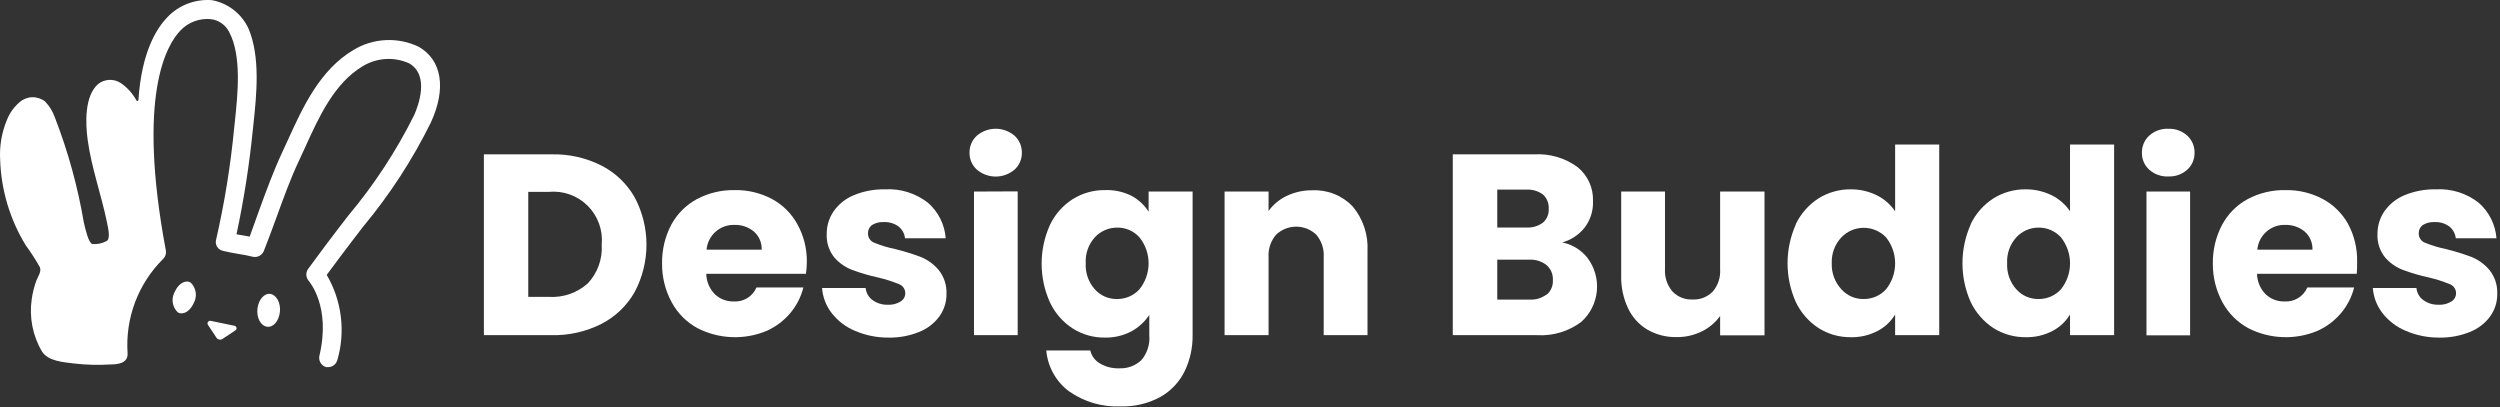 <svg width="258" height="42" viewBox="0 0 258 42" fill="none" xmlns="http://www.w3.org/2000/svg">
<rect x="0" y="0" width="258" height="42" fill="#333333" stroke="none"/>
<path d="M19.687 29.169C19.157 28.839 18.427 29.249 18.047 30.089C17.852 30.425 17.773 30.817 17.824 31.202C17.875 31.587 18.052 31.945 18.327 32.219C18.867 32.559 19.597 32.149 19.977 31.309C20.173 30.971 20.251 30.577 20.199 30.189C20.146 29.802 19.966 29.443 19.687 29.169Z" fill="white"/>
<path d="M27.887 30.329C27.257 30.249 26.667 30.939 26.567 31.869C26.467 32.799 26.907 33.629 27.567 33.719C28.227 33.809 28.787 33.109 28.887 32.179C28.987 31.249 28.517 30.419 27.887 30.329Z" fill="white"/>
<path d="M24.197 33.619L21.737 33.109C21.685 33.099 21.631 33.104 21.582 33.124C21.533 33.144 21.491 33.178 21.462 33.222C21.432 33.265 21.415 33.317 21.415 33.37C21.414 33.423 21.428 33.474 21.457 33.519L22.337 34.849C22.402 34.948 22.504 35.017 22.62 35.042C22.736 35.066 22.857 35.044 22.957 34.979L24.287 34.099C24.333 34.072 24.369 34.031 24.391 33.983C24.413 33.934 24.419 33.88 24.41 33.828C24.4 33.775 24.374 33.727 24.336 33.69C24.298 33.653 24.249 33.628 24.197 33.619V33.619Z" fill="white"/>
<path d="M43.217 4.829C42.16 4.321 40.994 4.084 39.823 4.138C38.651 4.192 37.512 4.536 36.507 5.139C33.007 7.199 31.247 11.069 29.697 14.479C29.497 14.909 29.307 15.339 29.107 15.759C28.207 17.689 27.477 19.699 26.767 21.639C26.437 22.569 26.097 23.499 25.767 24.419C25.317 24.329 24.867 24.259 24.407 24.179C25.17 20.607 25.734 16.994 26.097 13.359L26.157 12.799C26.467 9.849 26.897 5.879 25.637 2.929C25.287 2.181 24.765 1.527 24.113 1.021C23.461 0.515 22.698 0.172 21.887 0.019C21.039 -0.05 20.186 0.07 19.39 0.371C18.595 0.672 17.876 1.146 17.287 1.759C16.207 2.879 14.617 5.279 14.287 10.309C14.288 10.335 14.28 10.36 14.264 10.38C14.249 10.4 14.227 10.415 14.202 10.421C14.177 10.427 14.151 10.424 14.128 10.412C14.105 10.401 14.087 10.382 14.077 10.359C13.685 9.637 13.126 9.02 12.447 8.559C12.095 8.333 11.68 8.223 11.262 8.244C10.844 8.266 10.444 8.418 10.117 8.679C8.707 9.919 8.817 12.749 9.047 14.429C9.437 17.329 10.467 20.129 11.047 22.979C11.177 23.599 11.417 24.699 10.987 24.879C10.542 25.125 10.033 25.23 9.527 25.179C9.137 25.079 8.807 23.639 8.647 22.939C8.016 19.227 7.011 15.589 5.647 12.079C5.433 11.477 5.092 10.928 4.647 10.469C4.268 10.174 3.797 10.02 3.317 10.035C2.837 10.049 2.377 10.231 2.017 10.549C1.433 11.047 0.983 11.683 0.707 12.399C0.168 13.699 -0.068 15.105 0.017 16.509C0.12 19.629 1.033 22.669 2.667 25.329C3.195 26.049 3.679 26.8 4.117 27.579C4.307 28.059 3.877 28.579 3.717 29.059C3.51 29.643 3.363 30.246 3.277 30.859C2.998 32.734 3.372 34.648 4.337 36.279C4.987 37.279 6.517 37.369 7.617 37.509C8.878 37.657 10.15 37.691 11.417 37.609C12.187 37.609 13.227 37.479 13.167 36.449C13.045 34.671 13.305 32.887 13.929 31.218C14.554 29.548 15.528 28.031 16.787 26.769C16.914 26.658 17.011 26.516 17.069 26.357C17.127 26.198 17.143 26.026 17.117 25.859C14.117 9.859 17.167 4.649 18.637 3.129C19.038 2.711 19.53 2.391 20.074 2.191C20.618 1.992 21.2 1.92 21.777 1.979C22.169 2.028 22.544 2.172 22.868 2.399C23.192 2.625 23.456 2.928 23.637 3.279C24.967 5.749 24.537 9.739 24.227 12.649L24.167 13.209C23.794 17.096 23.17 20.954 22.297 24.759C22.267 24.877 22.261 25 22.279 25.121C22.297 25.241 22.339 25.357 22.402 25.462C22.466 25.566 22.549 25.656 22.648 25.728C22.746 25.8 22.858 25.851 22.977 25.879C23.517 26.019 24.067 26.109 24.617 26.209C25.115 26.281 25.608 26.378 26.097 26.499C26.32 26.547 26.554 26.516 26.757 26.412C26.961 26.308 27.123 26.138 27.217 25.929C27.687 24.739 28.127 23.539 28.567 22.339C29.257 20.439 29.967 18.469 30.837 16.619L31.437 15.319C32.937 12.009 34.497 8.589 37.437 6.829C38.151 6.395 38.961 6.141 39.796 6.091C40.63 6.04 41.465 6.194 42.227 6.539C44.367 7.769 43.157 10.949 42.737 11.889C40.885 15.601 38.603 19.082 35.937 22.259C35.127 23.309 34.327 24.349 33.547 25.389C32.987 26.159 31.787 27.769 31.787 27.769C31.675 27.935 31.615 28.13 31.615 28.329C31.615 28.529 31.675 28.724 31.787 28.889C31.887 29.029 34.187 31.569 32.957 36.739C32.91 36.985 32.956 37.239 33.088 37.452C33.219 37.665 33.426 37.821 33.667 37.889C33.74 37.899 33.814 37.899 33.887 37.889C34.1 37.882 34.306 37.806 34.474 37.672C34.641 37.539 34.761 37.356 34.817 37.149C35.239 35.688 35.359 34.156 35.17 32.646C34.98 31.137 34.486 29.681 33.717 28.369L35.107 26.499C35.867 25.499 36.667 24.429 37.467 23.399C40.216 20.101 42.565 16.489 44.467 12.639C46.087 9.109 45.597 6.199 43.217 4.829Z" fill="white"/>
<path d="M62.096 17.099C63.527 17.839 64.712 18.978 65.507 20.379C66.301 21.88 66.716 23.552 66.716 25.249C66.716 26.947 66.301 28.619 65.507 30.119C64.711 31.532 63.519 32.679 62.077 33.419C60.485 34.225 58.72 34.627 56.937 34.589H49.937V15.929H56.937C58.727 15.887 60.499 16.289 62.096 17.099V17.099ZM60.657 29.249C61.158 28.717 61.545 28.087 61.793 27.399C62.04 26.711 62.144 25.979 62.096 25.249C62.166 24.516 62.073 23.777 61.824 23.084C61.574 22.391 61.175 21.762 60.654 21.241C60.134 20.721 59.505 20.321 58.812 20.072C58.119 19.823 57.38 19.73 56.647 19.799H54.517V30.639H56.676C58.135 30.722 59.567 30.222 60.657 29.249V29.249Z" fill="white"/>
<path d="M83.177 28.259H72.887C72.901 29.051 73.22 29.806 73.777 30.369C74.298 30.86 74.991 31.126 75.707 31.109C76.201 31.145 76.694 31.025 77.117 30.767C77.54 30.509 77.872 30.125 78.067 29.669H82.907C82.665 30.636 82.207 31.535 81.567 32.299C80.905 33.087 80.074 33.715 79.137 34.139C77.997 34.617 76.767 34.84 75.532 34.793C74.297 34.746 73.087 34.431 71.987 33.869C70.861 33.259 69.937 32.335 69.327 31.209C68.657 29.983 68.313 28.606 68.327 27.209C68.299 25.818 68.623 24.442 69.267 23.209C69.871 22.082 70.792 21.157 71.917 20.549C73.12 19.911 74.466 19.591 75.827 19.619C77.16 19.593 78.478 19.907 79.657 20.529C80.754 21.119 81.66 22.011 82.267 23.099C82.936 24.293 83.281 25.641 83.267 27.009C83.258 27.427 83.228 27.844 83.177 28.259ZM78.607 25.769C78.62 25.418 78.555 25.068 78.417 24.744C78.278 24.421 78.07 24.132 77.807 23.899C77.246 23.434 76.535 23.189 75.807 23.209C75.089 23.183 74.388 23.435 73.85 23.911C73.312 24.388 72.978 25.053 72.917 25.769H78.607Z" fill="white"/>
<path d="M88.227 34.139C87.287 33.748 86.464 33.121 85.837 32.319C85.253 31.571 84.905 30.666 84.837 29.719H89.337C89.358 29.966 89.433 30.206 89.555 30.422C89.678 30.638 89.845 30.825 90.047 30.969C90.503 31.298 91.055 31.467 91.617 31.449C92.08 31.477 92.541 31.362 92.937 31.119C93.102 31.021 93.235 30.878 93.321 30.706C93.407 30.534 93.441 30.341 93.42 30.15C93.399 29.959 93.323 29.778 93.202 29.629C93.081 29.48 92.919 29.369 92.737 29.309C92.04 29.025 91.321 28.797 90.587 28.629C89.683 28.433 88.794 28.172 87.927 27.849C87.216 27.574 86.584 27.128 86.087 26.549C85.546 25.866 85.273 25.009 85.317 24.139C85.312 23.309 85.56 22.496 86.027 21.809C86.546 21.071 87.263 20.495 88.097 20.149C89.13 19.722 90.24 19.515 91.357 19.539C92.942 19.451 94.506 19.941 95.757 20.919C96.832 21.851 97.494 23.171 97.597 24.589H93.397C93.372 24.352 93.3 24.121 93.185 23.912C93.07 23.702 92.914 23.518 92.727 23.369C92.289 23.054 91.757 22.895 91.217 22.919C90.789 22.892 90.363 22.997 89.997 23.219C89.864 23.314 89.755 23.44 89.682 23.587C89.609 23.733 89.573 23.896 89.577 24.059C89.565 24.276 89.624 24.491 89.745 24.671C89.865 24.852 90.042 24.988 90.247 25.059C90.932 25.338 91.642 25.553 92.367 25.699C93.276 25.922 94.171 26.199 95.047 26.529C95.753 26.818 96.377 27.275 96.867 27.859C97.426 28.554 97.714 29.428 97.677 30.319C97.69 31.154 97.434 31.971 96.947 32.649C96.413 33.373 95.685 33.931 94.847 34.259C93.841 34.666 92.762 34.863 91.677 34.839C90.491 34.847 89.316 34.608 88.227 34.139V34.139Z" fill="white"/>
<path d="M100.816 17.509C100.572 17.291 100.377 17.023 100.246 16.722C100.115 16.422 100.05 16.097 100.056 15.769C100.048 15.437 100.111 15.106 100.242 14.801C100.373 14.495 100.569 14.222 100.816 13.999C101.358 13.54 102.046 13.287 102.756 13.287C103.467 13.287 104.154 13.54 104.696 13.999C104.942 14.223 105.136 14.497 105.267 14.802C105.398 15.107 105.463 15.437 105.456 15.769C105.461 16.097 105.395 16.421 105.264 16.721C105.133 17.021 104.94 17.29 104.696 17.509C104.154 17.969 103.467 18.221 102.756 18.221C102.046 18.221 101.358 17.969 100.816 17.509V17.509ZM105.026 19.749V34.589H100.516V19.769L105.026 19.749Z" fill="white"/>
<path d="M116.717 20.179C117.46 20.566 118.088 21.142 118.537 21.849V19.769H123.077V34.579C123.095 35.862 122.818 37.131 122.267 38.289C121.727 39.399 120.866 40.322 119.797 40.939C118.534 41.636 117.108 41.981 115.667 41.939C113.76 42.027 111.878 41.479 110.317 40.379C109.652 39.882 109.1 39.25 108.697 38.524C108.294 37.799 108.048 36.996 107.977 36.169H112.517C112.582 36.45 112.704 36.713 112.876 36.944C113.048 37.175 113.266 37.367 113.517 37.509C114.121 37.866 114.816 38.039 115.517 38.009C115.927 38.028 116.338 37.965 116.724 37.824C117.11 37.684 117.465 37.468 117.767 37.189C118.075 36.837 118.308 36.425 118.452 35.98C118.597 35.535 118.649 35.065 118.607 34.599V32.499C118.143 33.207 117.511 33.788 116.767 34.189C115.924 34.637 114.981 34.86 114.027 34.839C112.852 34.854 111.699 34.528 110.707 33.899C109.688 33.239 108.874 32.307 108.357 31.209C107.789 29.952 107.496 28.588 107.496 27.209C107.496 25.83 107.789 24.466 108.357 23.209C108.875 22.12 109.689 21.198 110.707 20.549C111.702 19.928 112.854 19.606 114.027 19.619C114.956 19.583 115.879 19.775 116.717 20.179V20.179ZM117.587 24.489C117.298 24.166 116.943 23.91 116.546 23.737C116.149 23.565 115.72 23.48 115.287 23.489C114.855 23.488 114.428 23.576 114.032 23.748C113.636 23.92 113.28 24.172 112.987 24.489C112.66 24.851 112.409 25.275 112.248 25.735C112.086 26.195 112.018 26.683 112.047 27.169C111.993 28.155 112.331 29.122 112.987 29.859C113.275 30.182 113.63 30.439 114.027 30.611C114.424 30.784 114.854 30.868 115.287 30.859C115.719 30.863 116.147 30.776 116.543 30.604C116.939 30.432 117.295 30.178 117.587 29.859C118.201 29.099 118.537 28.151 118.537 27.174C118.537 26.197 118.201 25.249 117.587 24.489V24.489Z" fill="white"/>
<path d="M139.576 21.279C140.667 22.571 141.221 24.231 141.126 25.919V34.589H136.606V26.529C136.661 25.688 136.385 24.859 135.836 24.219C135.279 23.687 134.537 23.391 133.766 23.391C132.996 23.391 132.254 23.687 131.696 24.219C131.145 24.858 130.865 25.687 130.916 26.529V34.589H126.376V19.769H130.916V21.769C131.4 21.104 132.043 20.572 132.786 20.219C133.607 19.826 134.507 19.628 135.416 19.639C136.187 19.601 136.956 19.727 137.673 20.01C138.391 20.293 139.04 20.726 139.576 21.279V21.279Z" fill="white"/>
<path d="M163.837 26.629C164.572 27.61 164.914 28.831 164.793 30.05C164.673 31.27 164.1 32.401 163.187 33.219C161.877 34.202 160.261 34.687 158.627 34.589H149.927V15.929H158.327C159.919 15.835 161.495 16.294 162.787 17.229C163.312 17.651 163.731 18.19 164.01 18.803C164.29 19.416 164.422 20.086 164.397 20.759C164.435 21.746 164.127 22.715 163.527 23.499C162.938 24.234 162.134 24.765 161.227 25.019C162.262 25.224 163.189 25.795 163.837 26.629V26.629ZM154.517 23.479H157.517C158.128 23.517 158.733 23.34 159.227 22.979C159.431 22.802 159.592 22.579 159.696 22.33C159.8 22.08 159.845 21.809 159.827 21.539C159.844 21.265 159.799 20.99 159.696 20.735C159.592 20.481 159.431 20.253 159.227 20.069C158.733 19.708 158.128 19.531 157.517 19.569H154.517V23.479ZM159.637 30.399C159.848 30.213 160.014 29.981 160.121 29.721C160.229 29.461 160.275 29.18 160.257 28.899C160.272 28.61 160.221 28.321 160.108 28.055C159.996 27.788 159.824 27.55 159.607 27.359C159.098 26.961 158.462 26.762 157.817 26.799H154.517V30.919H157.867C158.486 30.95 159.097 30.767 159.597 30.399H159.637Z" fill="white"/>
<path d="M182.097 19.769V34.609H177.517V32.609C177.034 33.283 176.391 33.826 175.647 34.189C174.834 34.595 173.935 34.8 173.027 34.789C171.976 34.811 170.94 34.549 170.027 34.029C169.158 33.513 168.462 32.751 168.027 31.839C167.526 30.784 167.28 29.627 167.307 28.459V19.769H171.827V27.769C171.776 28.61 172.052 29.437 172.597 30.079C172.862 30.358 173.185 30.576 173.542 30.719C173.899 30.862 174.282 30.927 174.667 30.909C175.056 30.929 175.444 30.865 175.807 30.721C176.169 30.578 176.496 30.359 176.767 30.079C177.308 29.436 177.577 28.607 177.517 27.769V19.769H182.097Z" fill="white"/>
<path d="M185.327 23.129C185.848 22.042 186.662 21.121 187.677 20.469C188.675 19.848 189.831 19.526 191.007 19.539C191.932 19.534 192.846 19.743 193.677 20.149C194.442 20.526 195.096 21.094 195.577 21.799V14.919H200.127V34.589H195.577V32.459C195.138 33.182 194.508 33.771 193.757 34.159C192.909 34.601 191.963 34.821 191.007 34.799C189.829 34.814 188.672 34.488 187.677 33.859C186.661 33.196 185.847 32.265 185.327 31.169C184.766 29.91 184.476 28.547 184.476 27.169C184.476 25.791 184.766 24.428 185.327 23.169V23.129ZM194.637 24.489C194.339 24.18 193.982 23.933 193.587 23.765C193.191 23.596 192.766 23.51 192.337 23.51C191.907 23.51 191.482 23.596 191.087 23.765C190.692 23.933 190.334 24.18 190.037 24.489C189.7 24.847 189.438 25.268 189.266 25.728C189.095 26.189 189.017 26.678 189.037 27.169C189.018 27.661 189.097 28.152 189.268 28.614C189.44 29.076 189.701 29.499 190.037 29.859C190.325 30.182 190.68 30.439 191.077 30.611C191.474 30.784 191.904 30.868 192.337 30.859C192.769 30.863 193.197 30.775 193.593 30.603C193.989 30.431 194.345 30.177 194.637 29.859C195.246 29.097 195.578 28.15 195.578 27.174C195.578 26.198 195.246 25.252 194.637 24.489V24.489Z" fill="white"/>
<path d="M203.376 23.129C203.898 22.042 204.712 21.121 205.727 20.469C206.725 19.848 207.881 19.526 209.057 19.539C209.982 19.534 210.895 19.743 211.727 20.149C212.493 20.523 213.149 21.092 213.626 21.799V14.919H218.177V34.589H213.626V32.459C213.188 33.182 212.558 33.771 211.807 34.159C210.958 34.601 210.012 34.821 209.057 34.799C207.879 34.814 206.722 34.488 205.727 33.859C204.71 33.196 203.897 32.265 203.376 31.169C202.816 29.91 202.526 28.547 202.526 27.169C202.526 25.791 202.816 24.428 203.376 23.169V23.129ZM212.687 24.489C212.395 24.17 212.04 23.916 211.643 23.744C211.247 23.571 210.819 23.485 210.387 23.489C209.955 23.486 209.527 23.574 209.131 23.746C208.735 23.918 208.379 24.172 208.087 24.489C207.759 24.851 207.506 25.274 207.343 25.734C207.18 26.194 207.11 26.682 207.137 27.169C207.085 28.156 207.427 29.123 208.087 29.859C208.375 30.182 208.73 30.439 209.127 30.611C209.524 30.784 209.954 30.868 210.387 30.859C210.818 30.863 211.246 30.775 211.643 30.603C212.039 30.431 212.394 30.177 212.687 29.859C213.296 29.097 213.628 28.15 213.628 27.174C213.628 26.198 213.296 25.252 212.687 24.489V24.489Z" fill="white"/>
<path d="M221.797 17.509C221.555 17.29 221.363 17.02 221.233 16.72C221.104 16.42 221.04 16.096 221.047 15.769C221.038 15.438 221.101 15.108 221.231 14.803C221.36 14.498 221.553 14.224 221.797 13.999C222.343 13.507 223.062 13.252 223.797 13.289C224.508 13.266 225.2 13.521 225.727 13.999C225.97 14.224 226.163 14.498 226.293 14.803C226.422 15.108 226.485 15.438 226.477 15.769C226.483 16.096 226.419 16.42 226.29 16.72C226.161 17.02 225.969 17.29 225.727 17.509C225.199 17.985 224.507 18.236 223.797 18.209C223.064 18.25 222.344 17.998 221.797 17.509V17.509ZM226.017 19.769V34.609H221.517V19.769H226.017Z" fill="white"/>
<path d="M243.216 28.259H232.926C232.941 29.051 233.26 29.806 233.816 30.369C234.337 30.86 235.031 31.126 235.746 31.109C236.242 31.144 236.736 31.024 237.161 30.766C237.585 30.508 237.919 30.125 238.116 29.669H242.946C242.705 30.636 242.247 31.535 241.606 32.299C240.944 33.087 240.114 33.715 239.176 34.139C238.037 34.617 236.807 34.84 235.572 34.793C234.337 34.746 233.127 34.431 232.026 33.869C230.901 33.259 229.977 32.335 229.366 31.209C228.697 29.983 228.353 28.606 228.366 27.209C228.342 25.817 228.669 24.442 229.316 23.209C229.916 22.082 230.834 21.157 231.956 20.549C233.159 19.911 234.505 19.591 235.866 19.619C237.2 19.593 238.517 19.907 239.696 20.529C240.797 21.118 241.706 22.01 242.316 23.099C242.96 24.3 243.284 25.647 243.256 27.009C243.264 27.426 243.251 27.843 243.216 28.259V28.259ZM238.646 25.769C238.66 25.418 238.595 25.068 238.456 24.744C238.318 24.421 238.11 24.132 237.846 23.899C237.286 23.434 236.575 23.189 235.846 23.209C235.128 23.183 234.428 23.435 233.89 23.911C233.352 24.388 233.018 25.053 232.956 25.769H238.646Z" fill="white"/>
<path d="M248.266 34.139C247.327 33.748 246.504 33.121 245.876 32.319C245.293 31.571 244.945 30.666 244.876 29.719H249.376C249.398 29.966 249.472 30.206 249.595 30.422C249.717 30.638 249.885 30.825 250.086 30.969C250.543 31.298 251.095 31.467 251.656 31.449C252.12 31.477 252.581 31.362 252.976 31.119C253.142 31.021 253.275 30.878 253.361 30.706C253.446 30.534 253.481 30.341 253.459 30.15C253.438 29.959 253.363 29.778 253.242 29.629C253.12 29.48 252.959 29.369 252.776 29.309C252.079 29.025 251.36 28.797 250.626 28.629C249.722 28.433 248.834 28.172 247.966 27.849C247.255 27.574 246.623 27.128 246.126 26.549C245.586 25.866 245.312 25.009 245.356 24.139C245.352 23.309 245.599 22.496 246.066 21.809C246.585 21.071 247.303 20.495 248.136 20.149C249.169 19.722 250.279 19.515 251.396 19.539C252.982 19.451 254.546 19.941 255.796 20.919C256.868 21.853 257.529 23.172 257.636 24.589H253.436C253.411 24.352 253.339 24.121 253.224 23.912C253.109 23.702 252.954 23.518 252.766 23.369C252.329 23.052 251.796 22.893 251.256 22.919C250.829 22.892 250.403 22.997 250.036 23.219C249.903 23.314 249.795 23.44 249.722 23.587C249.649 23.733 249.612 23.896 249.616 24.059C249.604 24.276 249.663 24.491 249.784 24.671C249.905 24.852 250.081 24.988 250.286 25.059C250.972 25.338 251.681 25.553 252.406 25.699C253.316 25.922 254.211 26.199 255.086 26.529C255.792 26.818 256.417 27.275 256.906 27.859C257.466 28.554 257.753 29.428 257.716 30.319C257.73 31.154 257.474 31.971 256.986 32.649C256.452 33.373 255.724 33.931 254.886 34.259C253.88 34.666 252.802 34.863 251.716 34.839C250.53 34.847 249.356 34.608 248.266 34.139V34.139Z" fill="white"/>
</svg>
